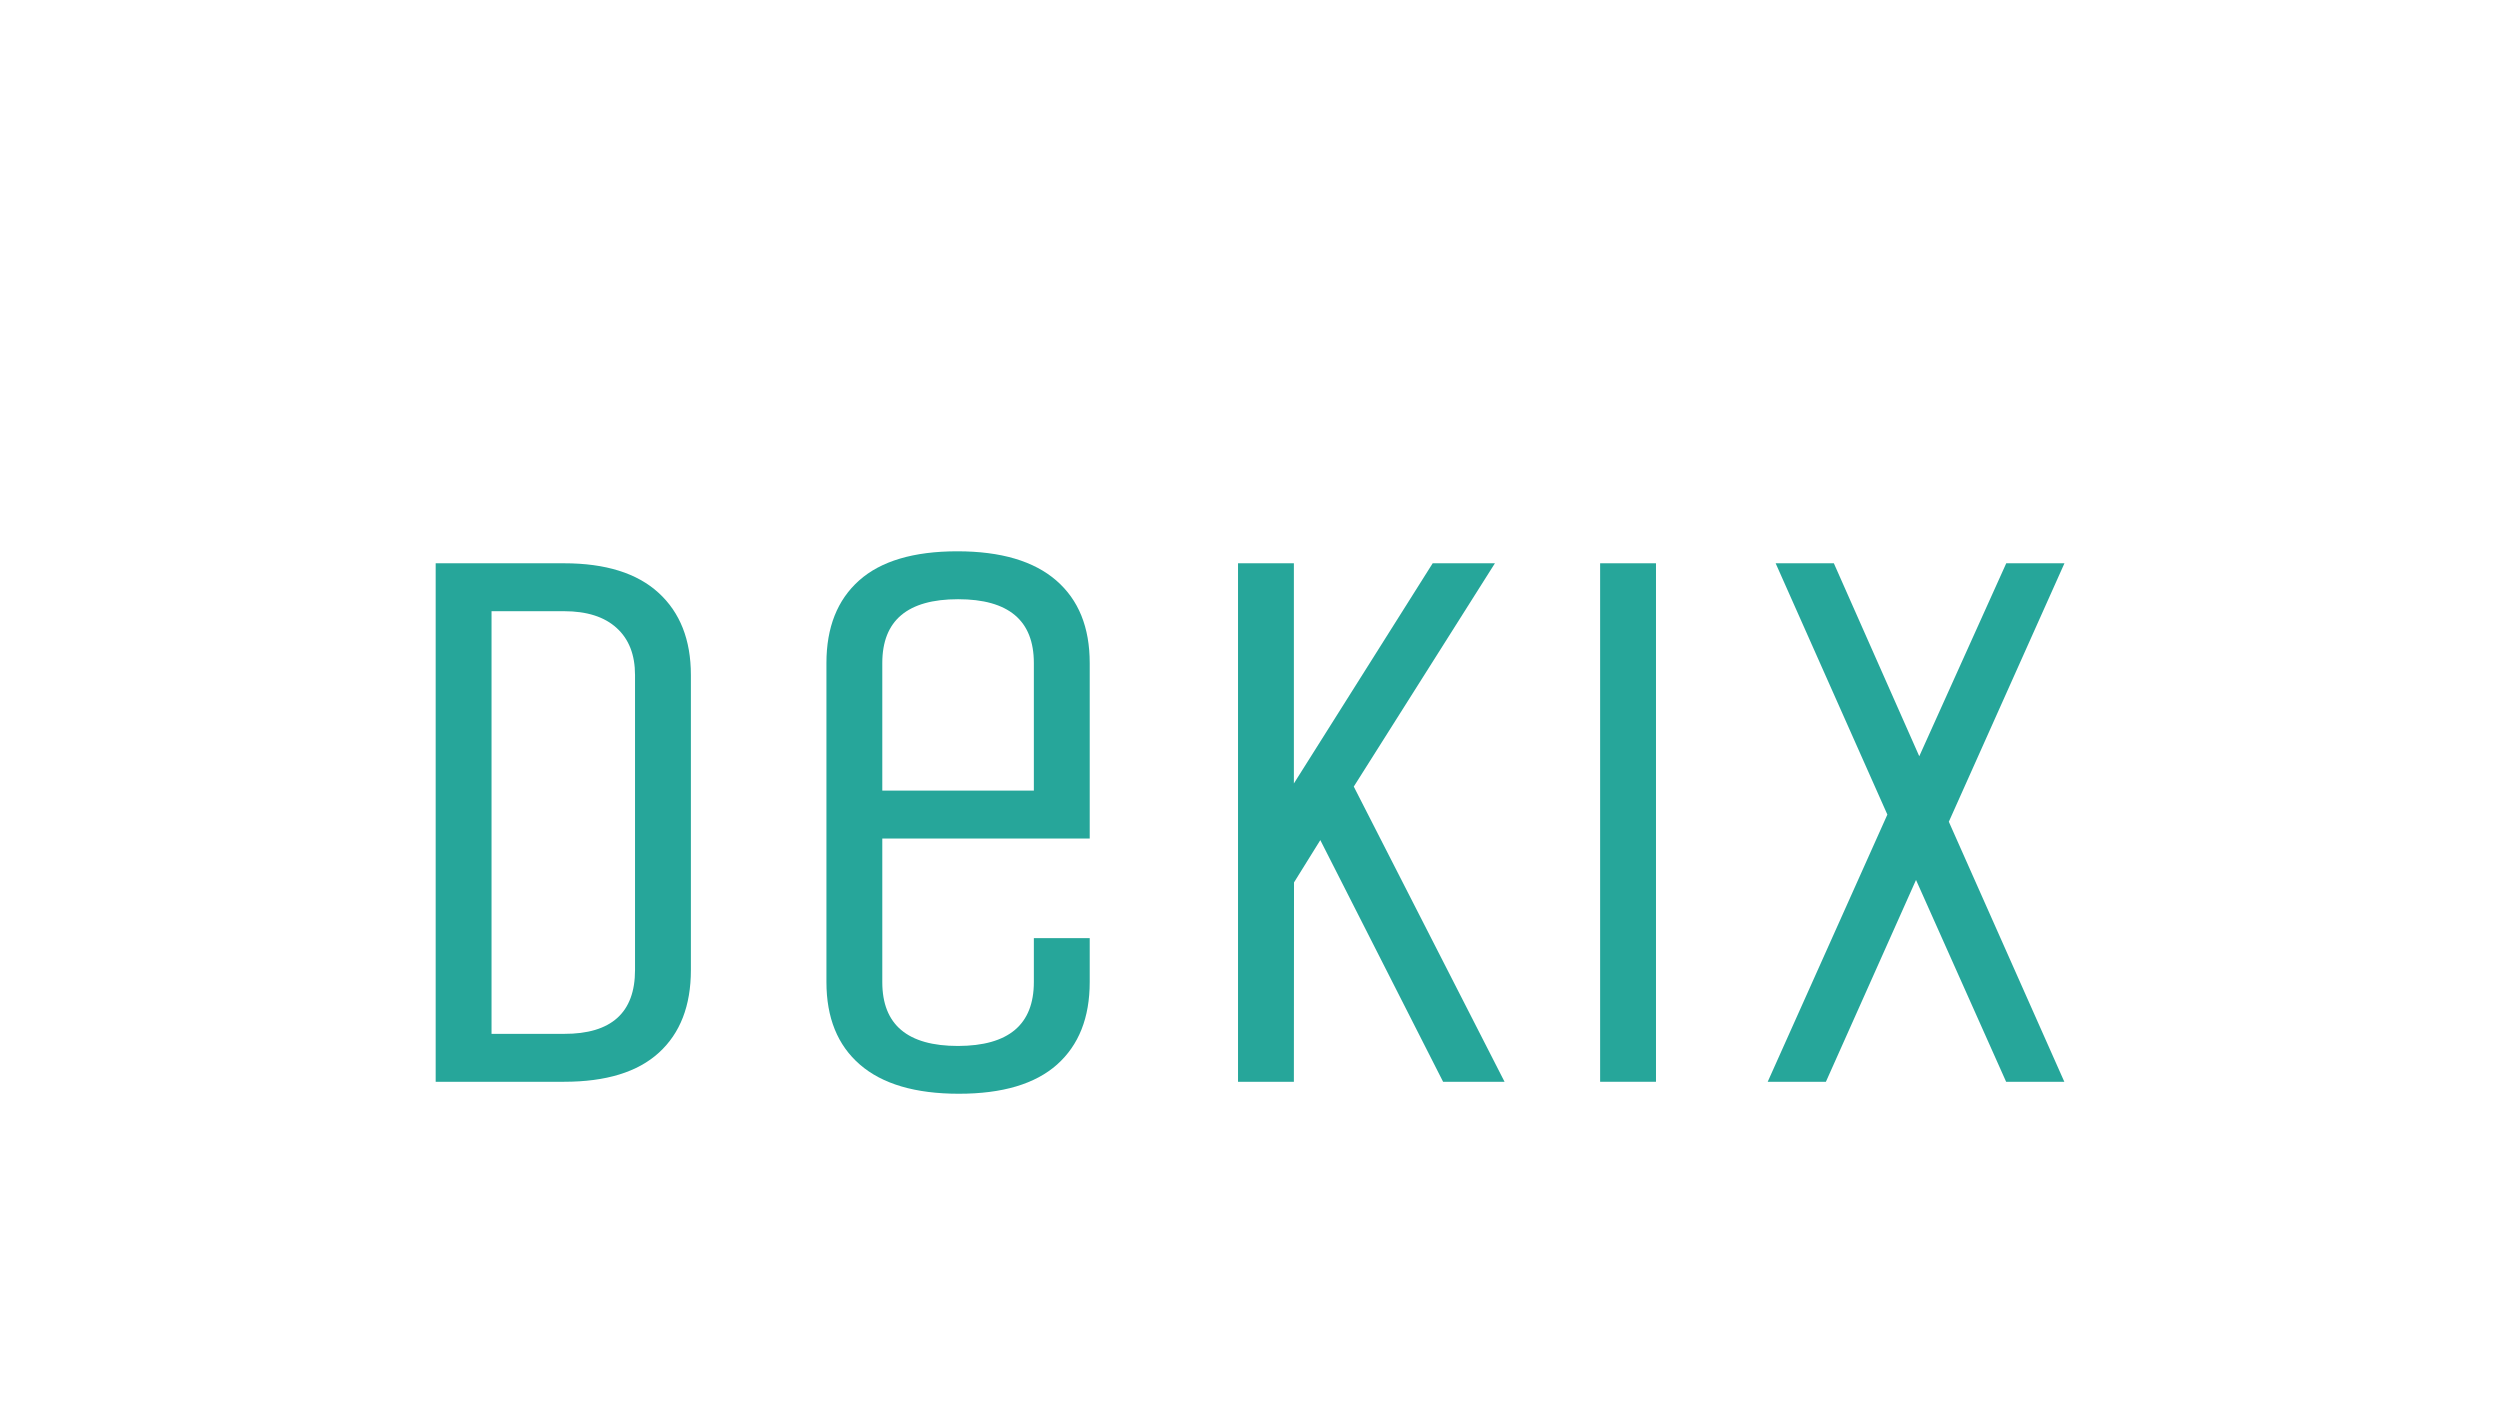 <?xml version="1.0" encoding="utf-8"?>
<!-- Generator: Adobe Illustrator 23.0.5, SVG Export Plug-In . SVG Version: 6.00 Build 0)  -->
<svg version="1.1" id="Layer_1" xmlns="http://www.w3.org/2000/svg" xmlns:xlink="http://www.w3.org/1999/xlink" x="0px" y="0px"
	 viewBox="0 0 1920 1080" style="enable-background:new 0 0 1920 1080;" xml:space="preserve">
<style type="text/css">
	.st0{fill:#26A69A;}
</style>
<g>
	<path class="st0" d="M433.2,830.8h-98.6V432.6h98.6c31.9,0,56.1,7.6,72.6,22.7c16.5,15.1,24.8,36.1,24.8,63.1V745
		c0,27.4-8.2,48.5-24.5,63.4C489.7,823.4,465.4,830.8,433.2,830.8z M487.7,745V518.4c0-15.5-4.7-27.6-14.1-36.1
		c-9.4-8.6-22.9-12.9-40.4-12.9h-55.7V794h55.7C469.5,794.1,487.7,777.7,487.7,745z"/>
	<path class="st0" d="M794,754.2v-33.7h42.9v33.7c0,27.4-8.4,48.5-25.1,63.4C795,832.5,769.9,840,736.4,840s-58.8-7.5-76-22.4
		s-25.7-36-25.7-63.4v-245c0-27.4,8.4-48.5,25.1-63.4c16.7-14.9,41.9-22.4,75.4-22.4s58.8,7.5,76,22.4s25.7,36,25.7,63.4V644H677.6
		v110.3c0,32.7,19.4,49,58.2,49C774.6,803.2,794,786.9,794,754.2z M677.6,509.2v98H794v-98c0-32.7-19.4-49-58.2-49
		S677.6,476.5,677.6,509.2z"/>
	<path class="st0" d="M993.7,830.8h-42.9V432.6h42.9v169.1l106.6-169.1h47.8l-108.4,171.5l115.8,226.7h-47.2L1014,645.2l-20.2,32.5
		L993.7,830.8L993.7,830.8z"/>
	<path class="st0" d="M1271.8,830.8h-42.9V432.6h42.9V830.8z"/>
	<path class="st0" d="M1585.4,830.8h-44.7l-69.2-155l-69.2,155h-44.7l91.9-205.2l-85.8-193h44.7l65.6,148.2l66.8-148.2h44.7
		l-88.8,198.5L1585.4,830.8z"/>
</g>
</svg>
